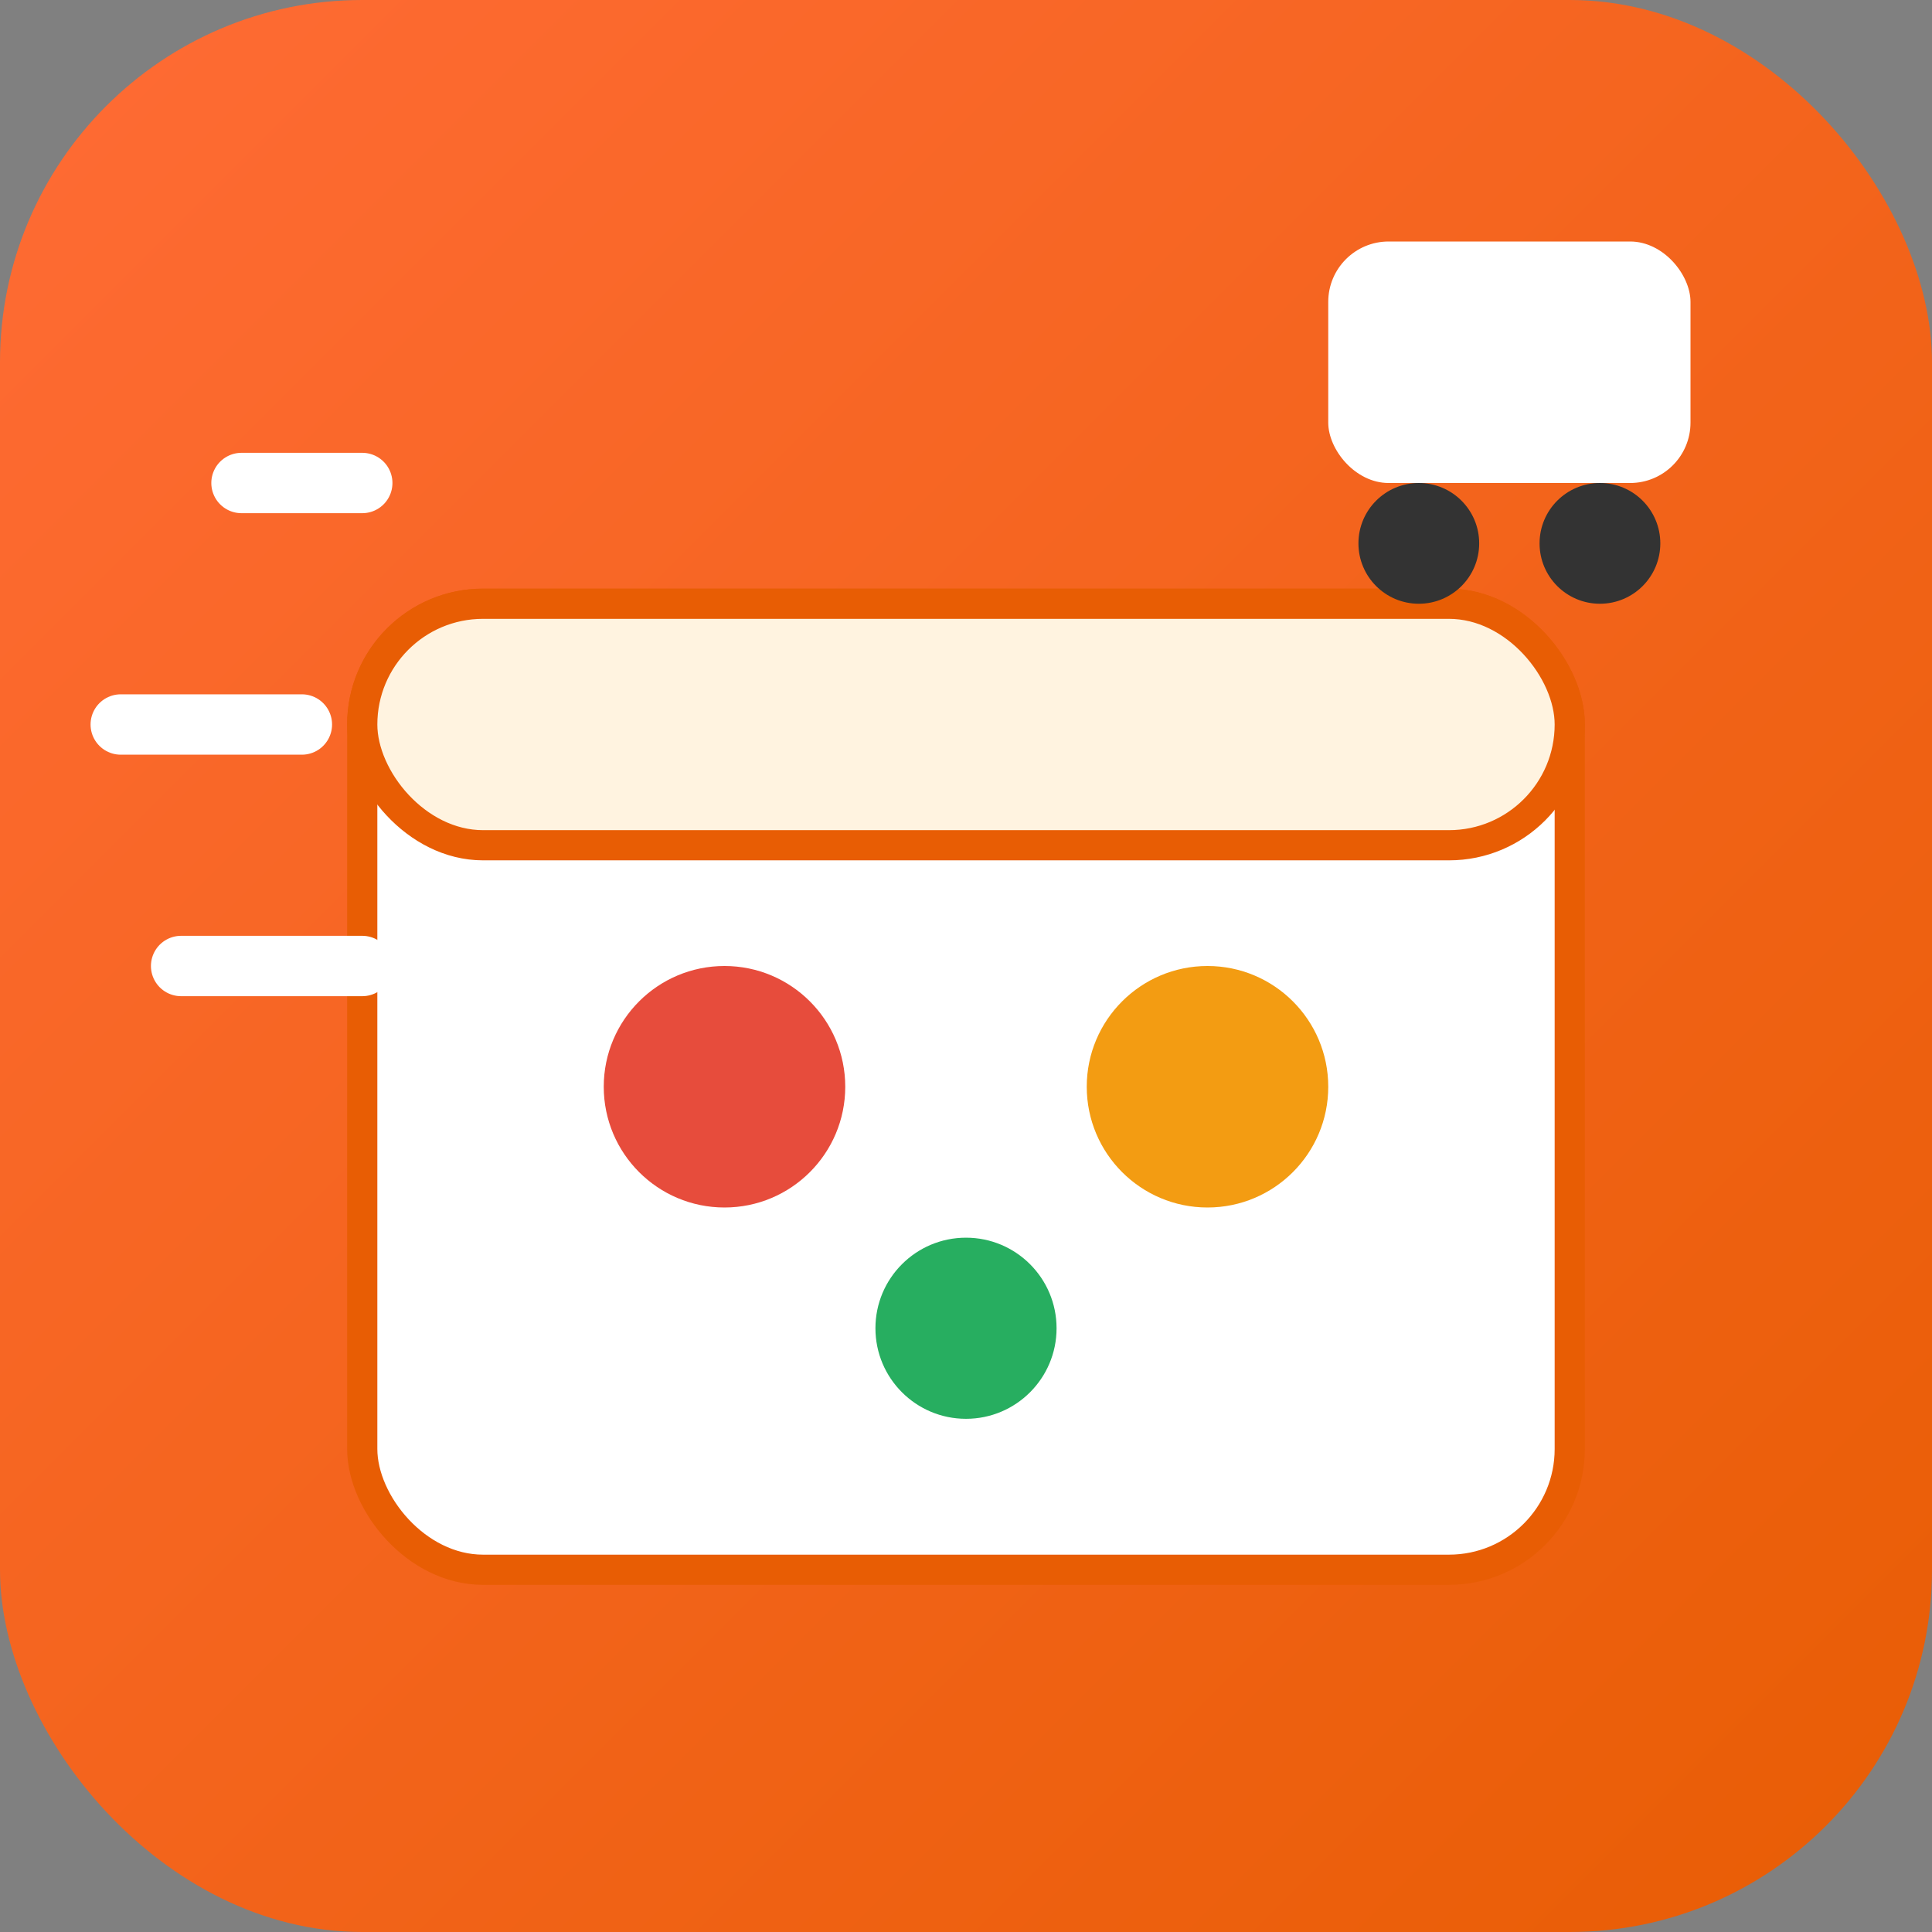 <svg width="32" height="32" viewBox="0 0 32 32" fill="none" xmlns="http://www.w3.org/2000/svg">
  <rect x="0" y="0" width="32" height="32" fill="#808080" stroke="none"/>
  <defs>
    <linearGradient id="gradient" x1="0%" y1="0%" x2="100%" y2="100%">
      <stop offset="0%" style="stop-color:#FF6B35;stop-opacity:1" />
      <stop offset="100%" style="stop-color:#E85D04;stop-opacity:1" />
    </linearGradient>
  </defs>
  
  <!-- Background -->
  <rect width="32" height="32" rx="6" fill="url(#gradient)"/>
  
  <!-- Delivery box/container -->
  <rect x="6" y="10" width="20" height="16" rx="2" fill="#FFF" stroke="#E85D04" stroke-width="0.5"/>
  
  <!-- Box lid -->
  <rect x="6" y="10" width="20" height="4" rx="2" fill="#FFF3E0" stroke="#E85D04" stroke-width="0.5"/>
  
  <!-- Food items inside -->
  <circle cx="12" cy="18" r="2" fill="#E74C3C"/>
  <circle cx="20" cy="18" r="2" fill="#F39C12"/>
  <circle cx="16" cy="22" r="1.5" fill="#27AE60"/>
  
  <!-- Delivery truck icon -->
  <g transform="translate(22, 4)">
    <rect x="0" y="0" width="6" height="4" fill="#FFF" rx="1"/>
    <circle cx="1.5" cy="5" r="1" fill="#333"/>
    <circle cx="4.5" cy="5" r="1" fill="#333"/>
  </g>
  
  <!-- Speed lines for delivery -->
  <path d="M4 8 L6 8 M2 12 L5 12 M3 16 L6 16" stroke="#FFF" stroke-width="1" stroke-linecap="round"/>
</svg>